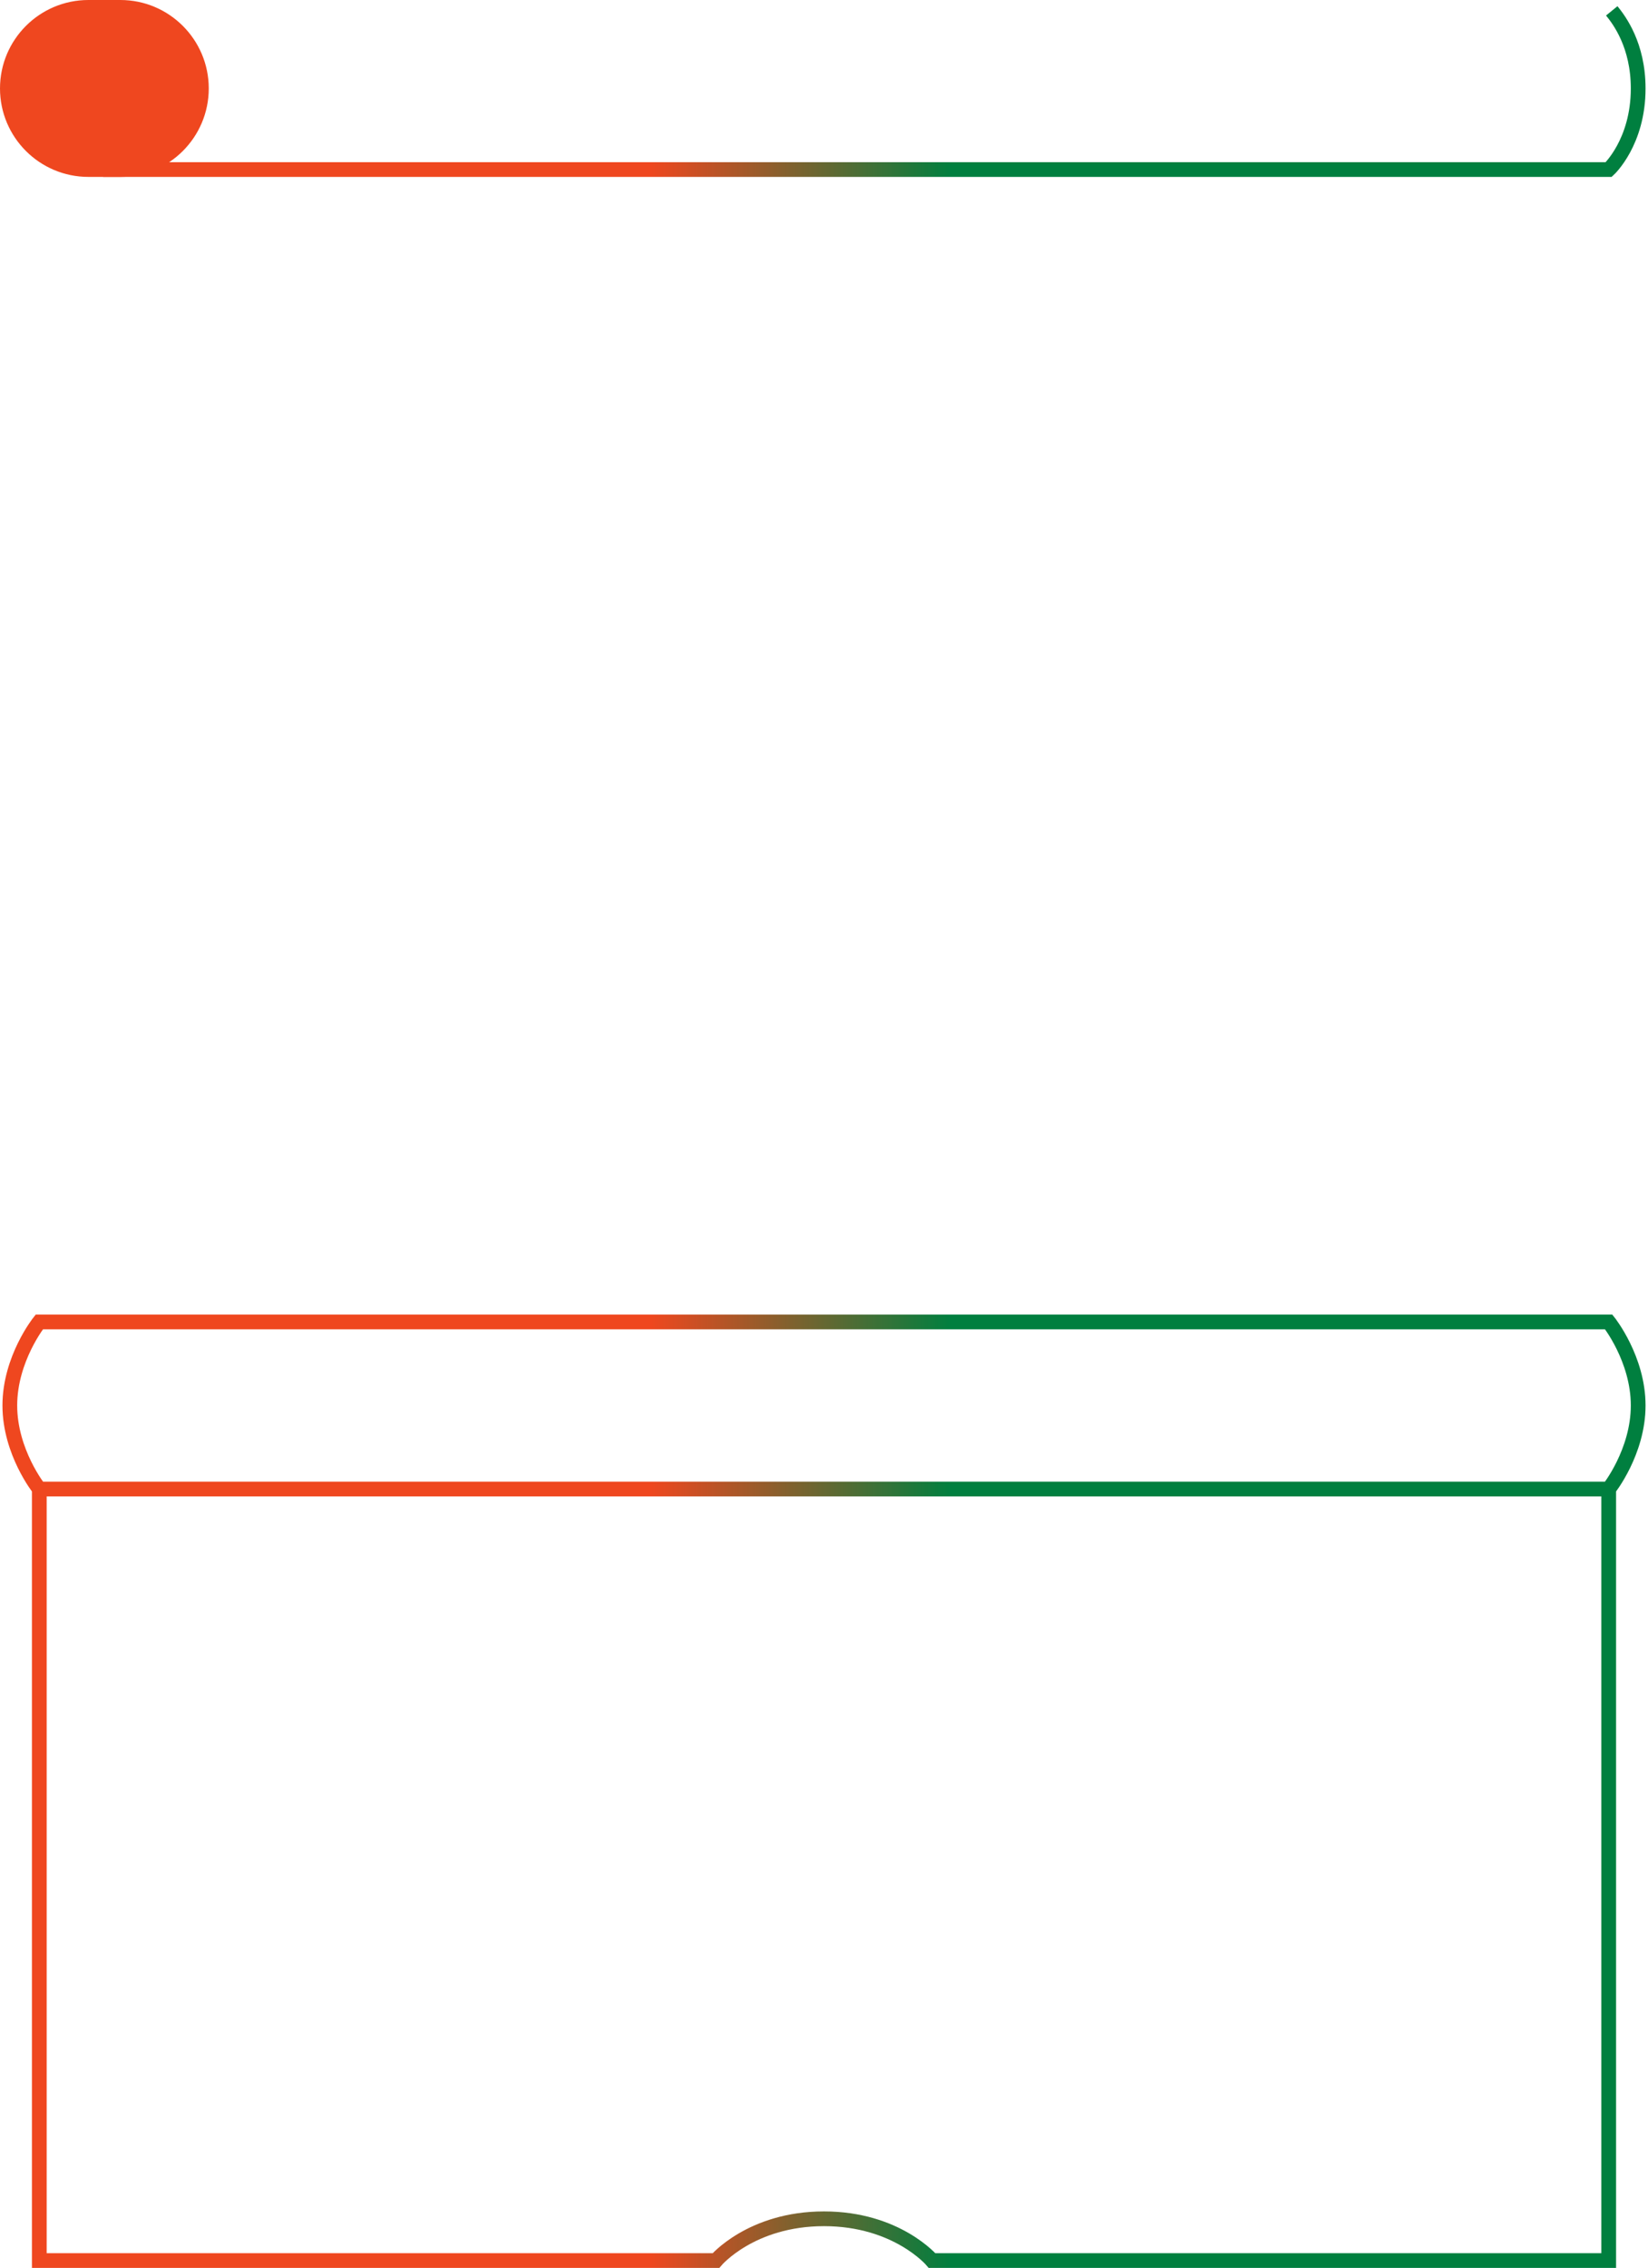 <svg clip-rule="evenodd" fill-rule="evenodd" viewBox="0 0 671 923" xmlns="http://www.w3.org/2000/svg"><linearGradient id="regulara" gradientUnits="userSpaceOnUse" x1="19" x2="633" y1="0" y2="0"><stop offset=".4" stop-color="#ef471f"/><stop offset=".6" stop-color="#007f3f"/></linearGradient><g stroke-width="6"><path d="m655 538s12 15 12 34-12 34-12 34h-639s-12-15-12-34 12-34 12-34zm-639 0h639m0 68h-639v314h275.5s14.333-17 44-17 44 17 44 17h275.5z" fill="none" stroke="url(#regulara)"/><path d="m36 3h13c18.213 0 33 14.787 33 33s-14.787 33-33 33h-13c-18.213 0-33-14.787-33-33s14.787-33 33-33z" fill="#ef471f" stroke="#ef471f"/><path d="m656.242 4.417c3.069 3.769 10.758 13.972 10.758 31.583 0 22-12 33-12 33h-613 613" fill="none" stroke="url(#regulara)"/></g></svg>
